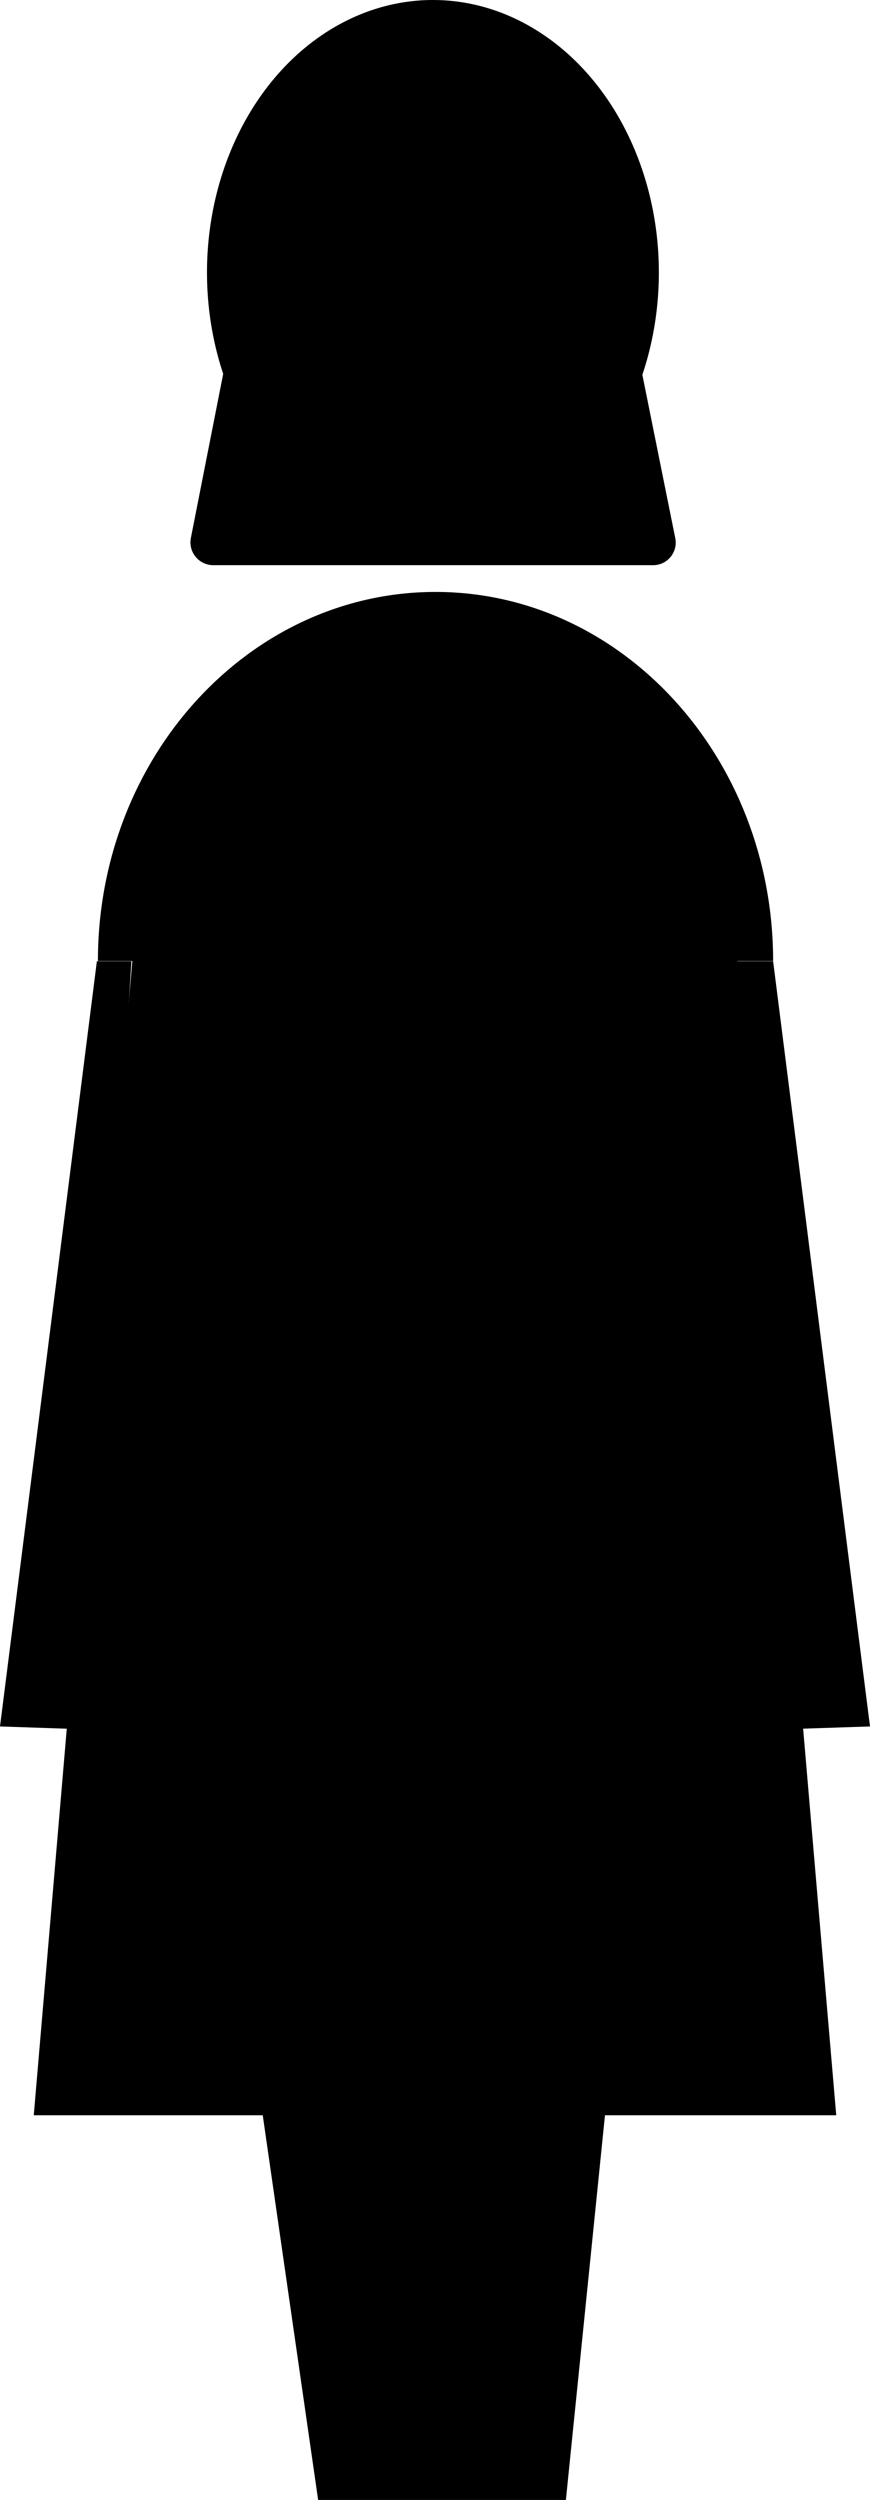 <svg xmlns="http://www.w3.org/2000/svg" viewBox="0 0 33.5 96.25"><defs><style>.cls-1{stroke:#000;stroke-miterlimit:10;}</style></defs><title>Asset 19</title><g id="Layer_2" data-name="Layer 2"><g id="Layer_1-2" data-name="Layer 1"><ellipse class="cls-1" cx="16.67" cy="10.49" rx="8.2" ry="9.99"/><path d="M26,20.71a.87.87,0,0,1-.87,1.05H8.22a.88.88,0,0,1-.87-1.05l1.31-6.65h16Z"/><path d="M29.77,37c0-7.85-5.83-14.21-13-14.21s-13,6.36-13,14.21Z"/><polygon points="32.2 81.44 1.3 81.44 5.14 36.48 28.35 36.48 32.2 81.44"/><polygon points="23.3 81.39 21.79 96.25 12.25 96.25 10.11 81.39 23.3 81.39"/><polygon points="3.73 37.01 0 66.47 3.24 66.58 5.06 37.01 3.73 37.01"/><polygon points="29.77 37.01 33.5 66.47 30.16 66.58 28.38 37.01 29.77 37.01"/></g></g></svg>